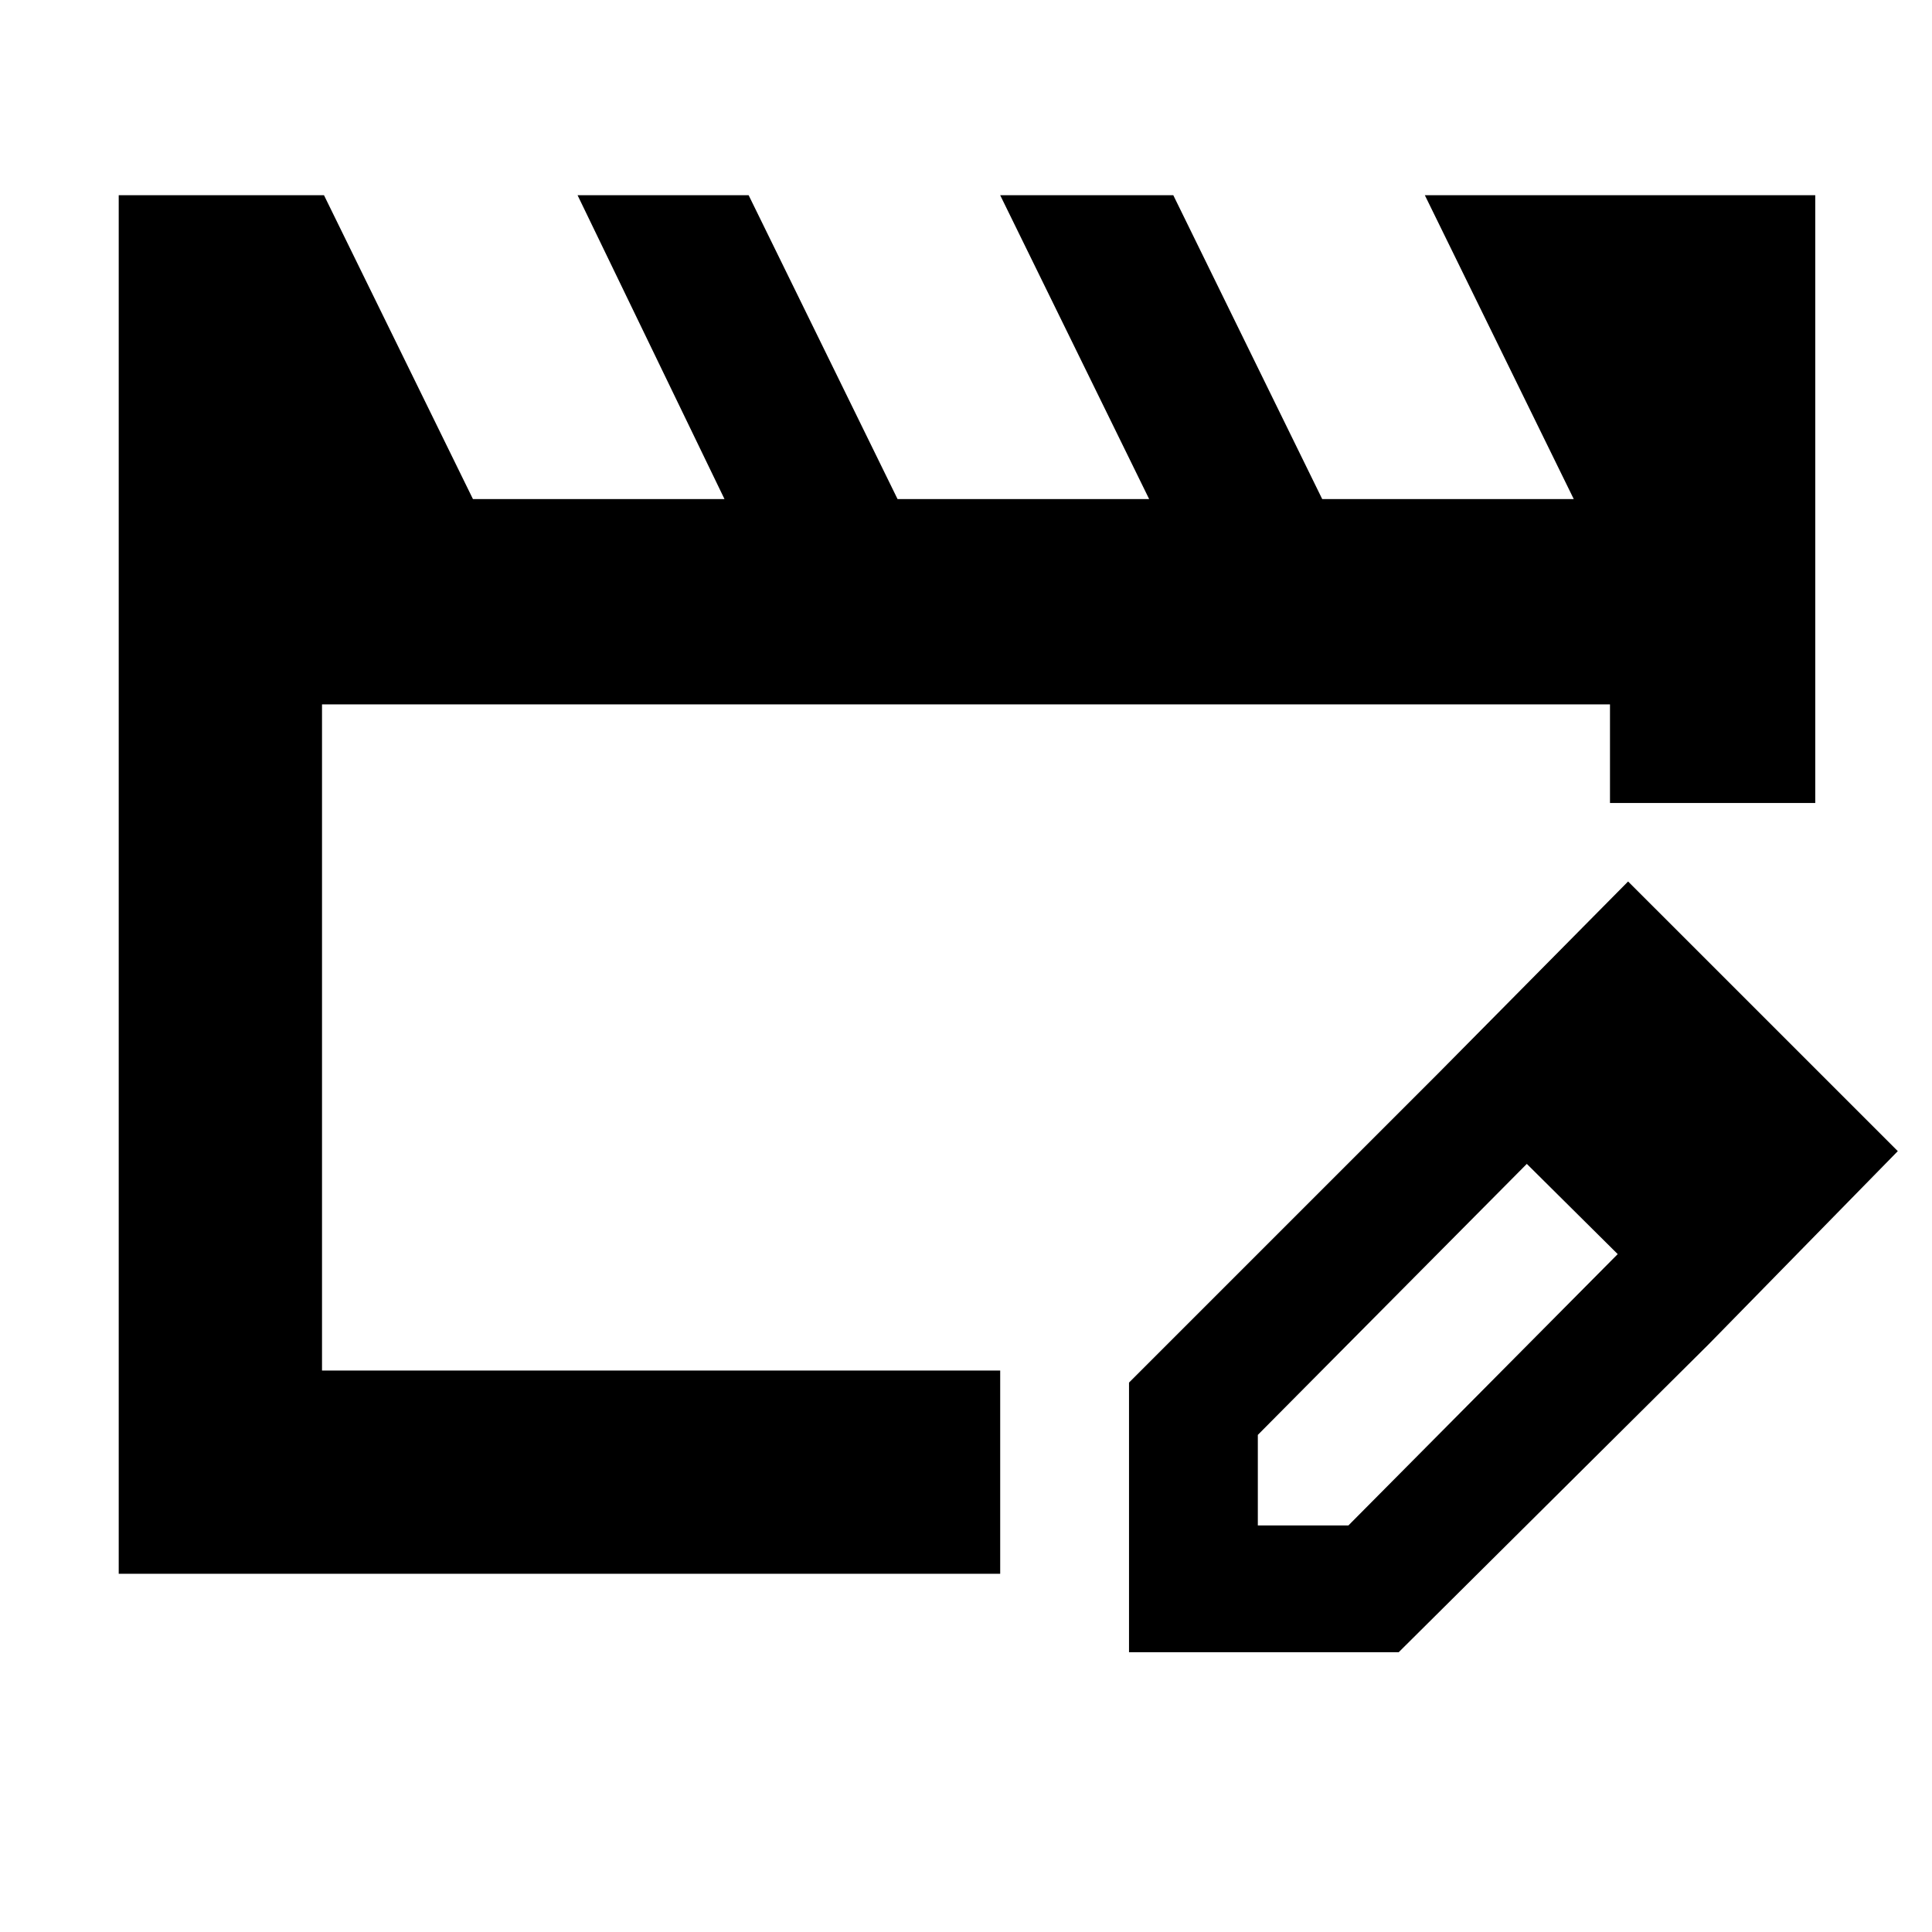 <svg xmlns="http://www.w3.org/2000/svg" height="40" width="40"><path d="M2.458 32.583V4.042h4.25l3.084 6.291H15l-3.042-6.291H15.5l3.083 6.291h5.209l-3.084-6.291h3.584l3.083 6.291h5.208L29.5 4.042h8.083v12.583h-4.25v-2.042H6.667v13.792h14.041v4.208ZM29.75 22.25l1.875 1.833-5.583 5.625v1.875h1.875l5.583-5.625 1.875 1.875-6.417 6.375h-5.583v-5.583Zm5.625 5.583L29.75 22.25l3.958-4 5.584 5.583Z"/></svg>